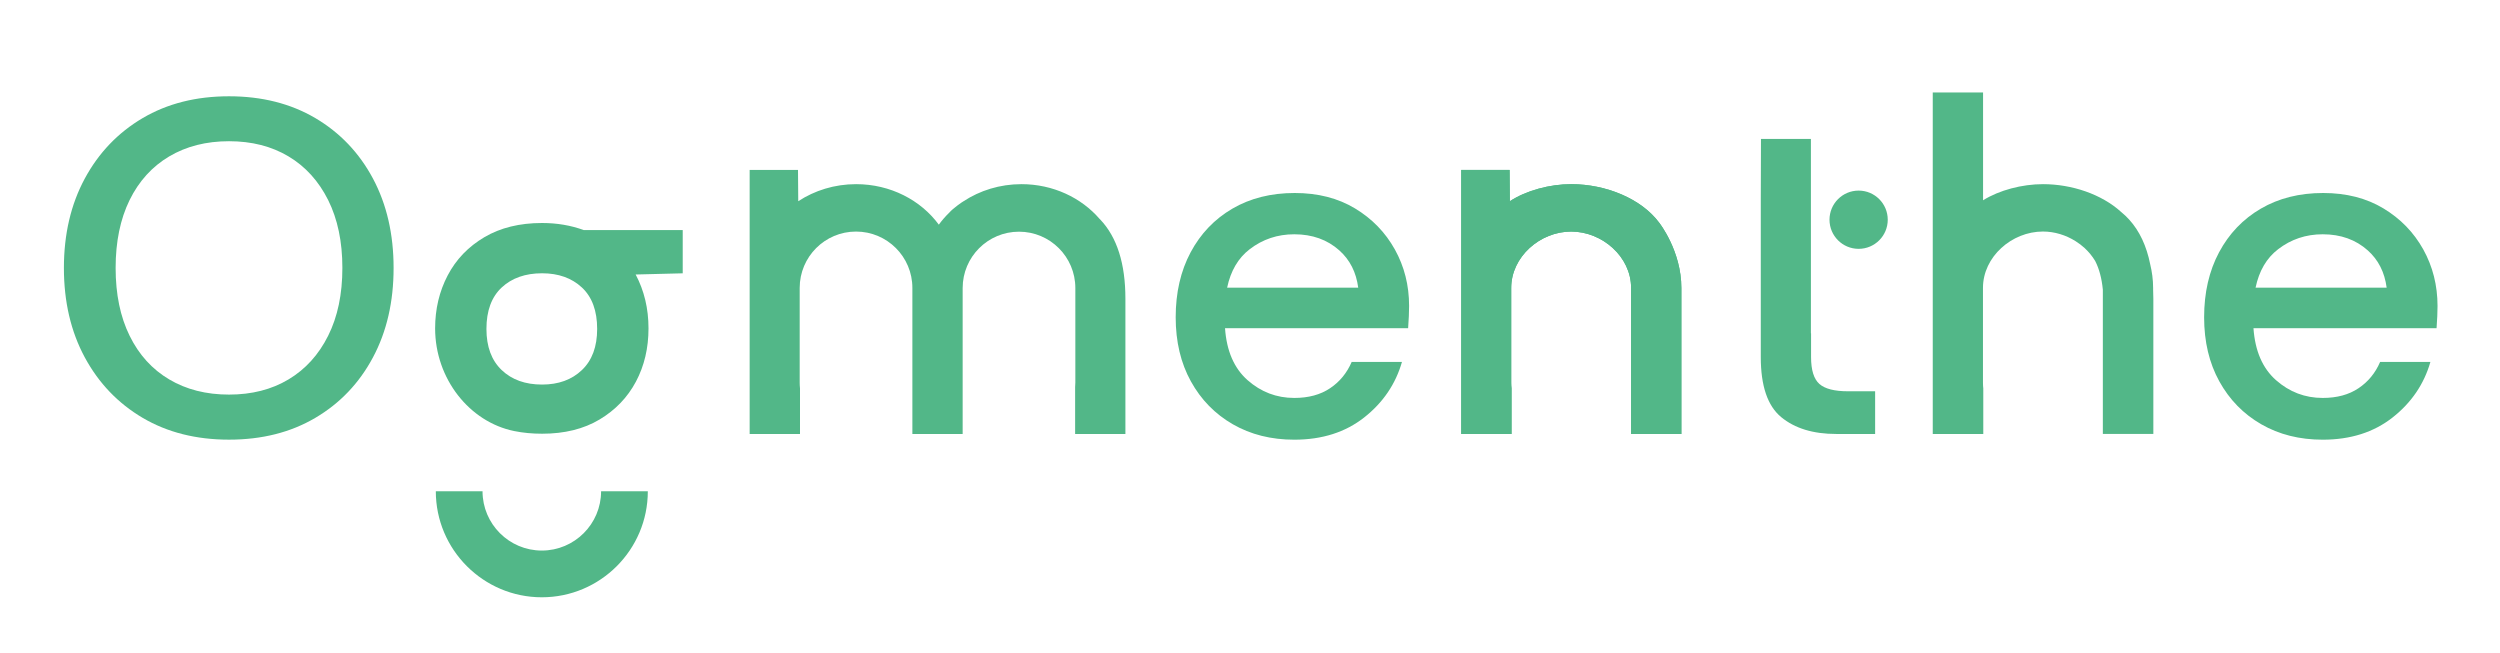 <?xml version="1.0" encoding="utf-8"?>
<!-- Generator: Adobe Illustrator 24.1.0, SVG Export Plug-In . SVG Version: 6.00 Build 0)  -->
<svg version="1.1" id="Calque_1" xmlns="http://www.w3.org/2000/svg" xmlns:xlink="http://www.w3.org/1999/xlink" x="0px" y="0px"
	 viewBox="0 0 800 209" style="enable-background:new 0 0 800 209;" xml:space="preserve">
<style type="text/css">
	.st0{fill:#52B788;}
</style>
<g>
	<path class="st0" d="M73.28,140.69c-10.53,0-19.73-2.33-27.63-6.98c-7.89-4.65-14.07-11.11-18.52-19.35
		c-4.45-8.25-6.68-17.78-6.68-28.61c0-10.83,2.23-20.36,6.68-28.61c4.45-8.25,10.63-14.7,18.52-19.35
		c7.89-4.65,17.1-6.98,27.63-6.98c10.52,0,19.73,2.33,27.63,6.98c7.89,4.66,14.04,11.11,18.44,19.35c4.4,8.25,6.6,17.79,6.6,28.61
		c0,10.83-2.2,20.37-6.6,28.61c-4.4,8.25-10.55,14.7-18.44,19.35C93.01,138.37,83.8,140.69,73.28,140.69z M73.28,126.27
		c7.29,0,13.64-1.62,19.05-4.86c5.41-3.24,9.64-7.89,12.68-13.97c3.04-6.07,4.55-13.31,4.55-21.71c0-8.4-1.52-15.63-4.55-21.71
		c-3.04-6.07-7.26-10.73-12.68-13.97c-5.42-3.24-11.76-4.86-19.05-4.86c-7.29,0-13.66,1.62-19.13,4.86
		c-5.46,3.24-9.69,7.89-12.68,13.97C38.49,70.11,37,77.34,37,85.74c0,8.4,1.49,15.64,4.48,21.71c2.98,6.07,7.21,10.73,12.68,13.97
		C59.62,124.65,65.99,126.27,73.28,126.27z"/>
	<path class="st0" d="M186.81,73.63c-4.11-1.51-8.56-2.27-13.35-2.27c-7.19,0-13.35,1.52-18.48,4.55
		c-5.13,3.03-9.04,7.1-11.72,12.22c-2.68,5.11-4.02,10.77-4.02,16.95c0,16.14,11.02,29.97,25.32,32.86c2.8,0.57,5.77,0.85,8.91,0.85
		c7.19,0,13.32-1.52,18.39-4.55c5.07-3.03,8.95-7.07,11.64-12.12c2.68-5.05,4.02-10.73,4.02-17.05c0-6.31-1.37-12.06-4.11-17.23
		l15.06-0.38V73.63H186.81z M186.21,118.42c-3.25,3.1-7.5,4.64-12.75,4.64c-5.36,0-9.67-1.54-12.92-4.64
		c-3.25-3.09-4.88-7.48-4.88-13.16c0-5.81,1.63-10.23,4.88-13.26c3.25-3.03,7.56-4.55,12.92-4.55c5.25,0,9.5,1.52,12.75,4.55
		c3.25,3.03,4.88,7.45,4.88,13.26C191.09,110.94,189.46,115.33,186.21,118.42z"/>
	<path class="st0" d="M173.38,191.13c-18.7,0-33.92-15.22-33.92-33.92h14.95c0,10.46,8.51,18.97,18.97,18.97s18.97-8.51,18.97-18.97
		h14.95C207.3,175.92,192.08,191.13,173.38,191.13z"/>
	<path class="st0" d="M352.09,70.26c-0.07-0.07-0.15-0.14-0.22-0.21c-5.85-6.77-14.88-11.12-25.01-11.12
		c-6.92,0-13.32,2.04-18.56,5.49c-0.27,0.12-3.34,2.23-4.51,3.6c-1.24,1.19-2.36,2.5-3.37,3.87c-5.75-7.82-15.45-12.96-26.47-12.96
		c-6.9,0-13.28,2.03-18.51,5.46l-0.08-10.01h-15.47v41.23v43.26H256V124.3c-0.06-0.62-0.1-1.25-0.1-1.89V92.13
		c0-9.96,8.07-18.03,18.03-18.03h0c9.96,0,18.03,8.07,18.03,18.03v30.28c0,0.03,0,0.06,0,0.1v16.37h0.02h16.07v-16.43V97.28v-5.11
		c0-9.96,8.07-18.03,18.03-18.03s18.03,8.07,18.03,18.03v30.28c0,0.48-0.03,0.94-0.07,1.41v15.02h16.09V95.61
		C360.13,84.37,357.45,75.92,352.09,70.26z"/>
	<path class="st0" d="M502.81,58.93c-6.9,0-14.43,2.03-19.66,5.46l-0.08-10.01h-15.47v41.23v43.26h16.09V124.3
		c-0.07-0.62-0.1-1.25-0.1-1.89V92.13c0-9.96,9.22-18.03,19.18-18.03l0,0c9.96,0,19.18,8.07,19.18,18.03v30.28c0,0.03,0,0.06,0,0.1
		v16.37h0.02h16.07v-16.43V97.28v-5.11c0-11.88-7.03-20.81-7.03-20.81C525.27,63.54,513.83,58.93,502.81,58.93z"/>
	<path class="st0" d="M502.81,58.93c-6.9,0-14.43,2.03-19.66,5.46l-0.08-10.01h-15.47v41.23v43.26h16.09V124.3
		c-0.07-0.62-0.1-1.25-0.1-1.89V92.13c0-9.96,9.22-18.03,19.18-18.03l0,0c9.96,0,19.18,8.07,19.18,18.03v30.28c0,0.03,0,0.06,0,0.1
		v16.37h0.02h16.07v-16.43V97.28v-5.11c0-11.88-7.03-20.81-7.03-20.81C525.27,63.54,513.83,58.93,502.81,58.93z"/>
	<path class="st0" d="M689,92.67v-0.51c0-2.7-0.37-5.24-0.93-7.57c-1.18-5.92-3.43-10.69-6.74-14.33c-0.77-0.85-1.59-1.63-2.45-2.33
		c-0.05-0.05-0.09-0.09-0.15-0.13c-6.22-5.65-15.74-8.87-24.97-8.87c-6.69,0-13.98,1.91-19.18,5.16V29.58h-16.1v109.29h0.08h16.02
		h0.07V124.3c-0.03-0.26-0.06-0.53-0.07-0.8c-0.02-0.36-0.03-0.72-0.03-1.09V92.12c0-9.96,9.22-18.03,19.18-18.03
		c3.74,0,7.37,1.14,10.44,3.08c0.02,0.01,0.03,0.02,0.05,0.03c1.01,0.63,1.97,1.36,2.84,2.16c1.33,1.23,2.48,2.62,3.4,4.16
		c1.28,2.48,2.09,5.53,2.45,9.17v46.17h0.22H689h0.07V95.61C689.07,94.61,689.05,93.62,689,92.67z"/>
	<path class="st0" d="M564.6,77.09"/>
	<path class="st0" d="M591.38,125.21c-4.35,0-7.41-0.78-9.18-2.35c-1.77-1.57-2.66-4.43-2.66-8.58v-7.62h-0.05V44.45h-15.98
		l-0.06,19.13v13.51V99.8v14.48c0,9.21,2.18,15.61,6.53,19.2c4.35,3.59,10.22,5.39,17.61,5.39h12.45v-13.66H591.38z"/>
	<circle class="st0" cx="594.76" cy="70.31" r="9.32"/>
	<path class="st0" d="M446.35,79.82c-3.04-5.46-7.29-9.84-12.75-13.13c-5.46-3.29-11.89-4.93-19.28-4.93
		c-7.59,0-14.25,1.67-19.96,5.01c-5.72,3.34-10.17,8-13.36,13.97c-3.19,5.97-4.78,12.9-4.78,20.8c0,7.79,1.62,14.63,4.86,20.49
		c3.24,5.87,7.72,10.45,13.43,13.74c5.72,3.29,12.27,4.93,19.66,4.93c8.9,0,16.37-2.38,22.39-7.13
		c6.02-4.75,10.04-10.68,12.07-17.76h-16.09c-1.52,3.54-3.82,6.35-6.91,8.42c-3.09,2.08-6.91,3.11-11.46,3.11
		c-5.67,0-10.65-1.9-14.95-5.69c-4.3-3.8-6.71-9.34-7.21-16.62h58.59c0.1-1.42,0.18-2.71,0.23-3.87c0.05-1.16,0.08-2.25,0.08-3.26
		C450.91,91.31,449.39,85.29,446.35,79.82z M399.9,79.75c4.15-3.19,8.9-4.78,14.27-4.78c5.77,0,10.57,1.72,14.42,5.16
		c3.39,3.03,5.4,7.01,6.04,11.93h-41.95C393.81,86.69,396.21,82.58,399.9,79.75z"/>
	<path class="st0" d="M775.45,79.82c-3.04-5.46-7.29-9.84-12.75-13.13c-5.46-3.29-11.89-4.93-19.28-4.93
		c-7.59,0-14.24,1.67-19.96,5.01c-5.72,3.34-10.17,8-13.36,13.97c-3.19,5.97-4.78,12.9-4.78,20.8c0,7.79,1.62,14.63,4.86,20.49
		c3.24,5.87,7.72,10.45,13.43,13.74c5.72,3.29,12.27,4.93,19.66,4.93c8.9,0,16.37-2.38,22.39-7.13
		c6.02-4.75,10.04-10.68,12.07-17.76h-16.09c-1.52,3.54-3.82,6.35-6.91,8.42c-3.09,2.08-6.91,3.11-11.46,3.11
		c-5.67,0-10.65-1.9-14.95-5.69c-4.3-3.8-6.7-9.34-7.21-16.62h58.59c0.1-1.42,0.18-2.71,0.23-3.87c0.05-1.16,0.08-2.25,0.08-3.26
		C780,91.31,778.48,85.29,775.45,79.82z M729,79.75c4.15-3.19,8.9-4.78,14.27-4.78c5.77,0,10.57,1.72,14.42,5.16
		c3.39,3.03,5.4,7.01,6.04,11.93h-41.95C722.9,86.69,725.3,82.58,729,79.75z"/>
</g>
</svg>
